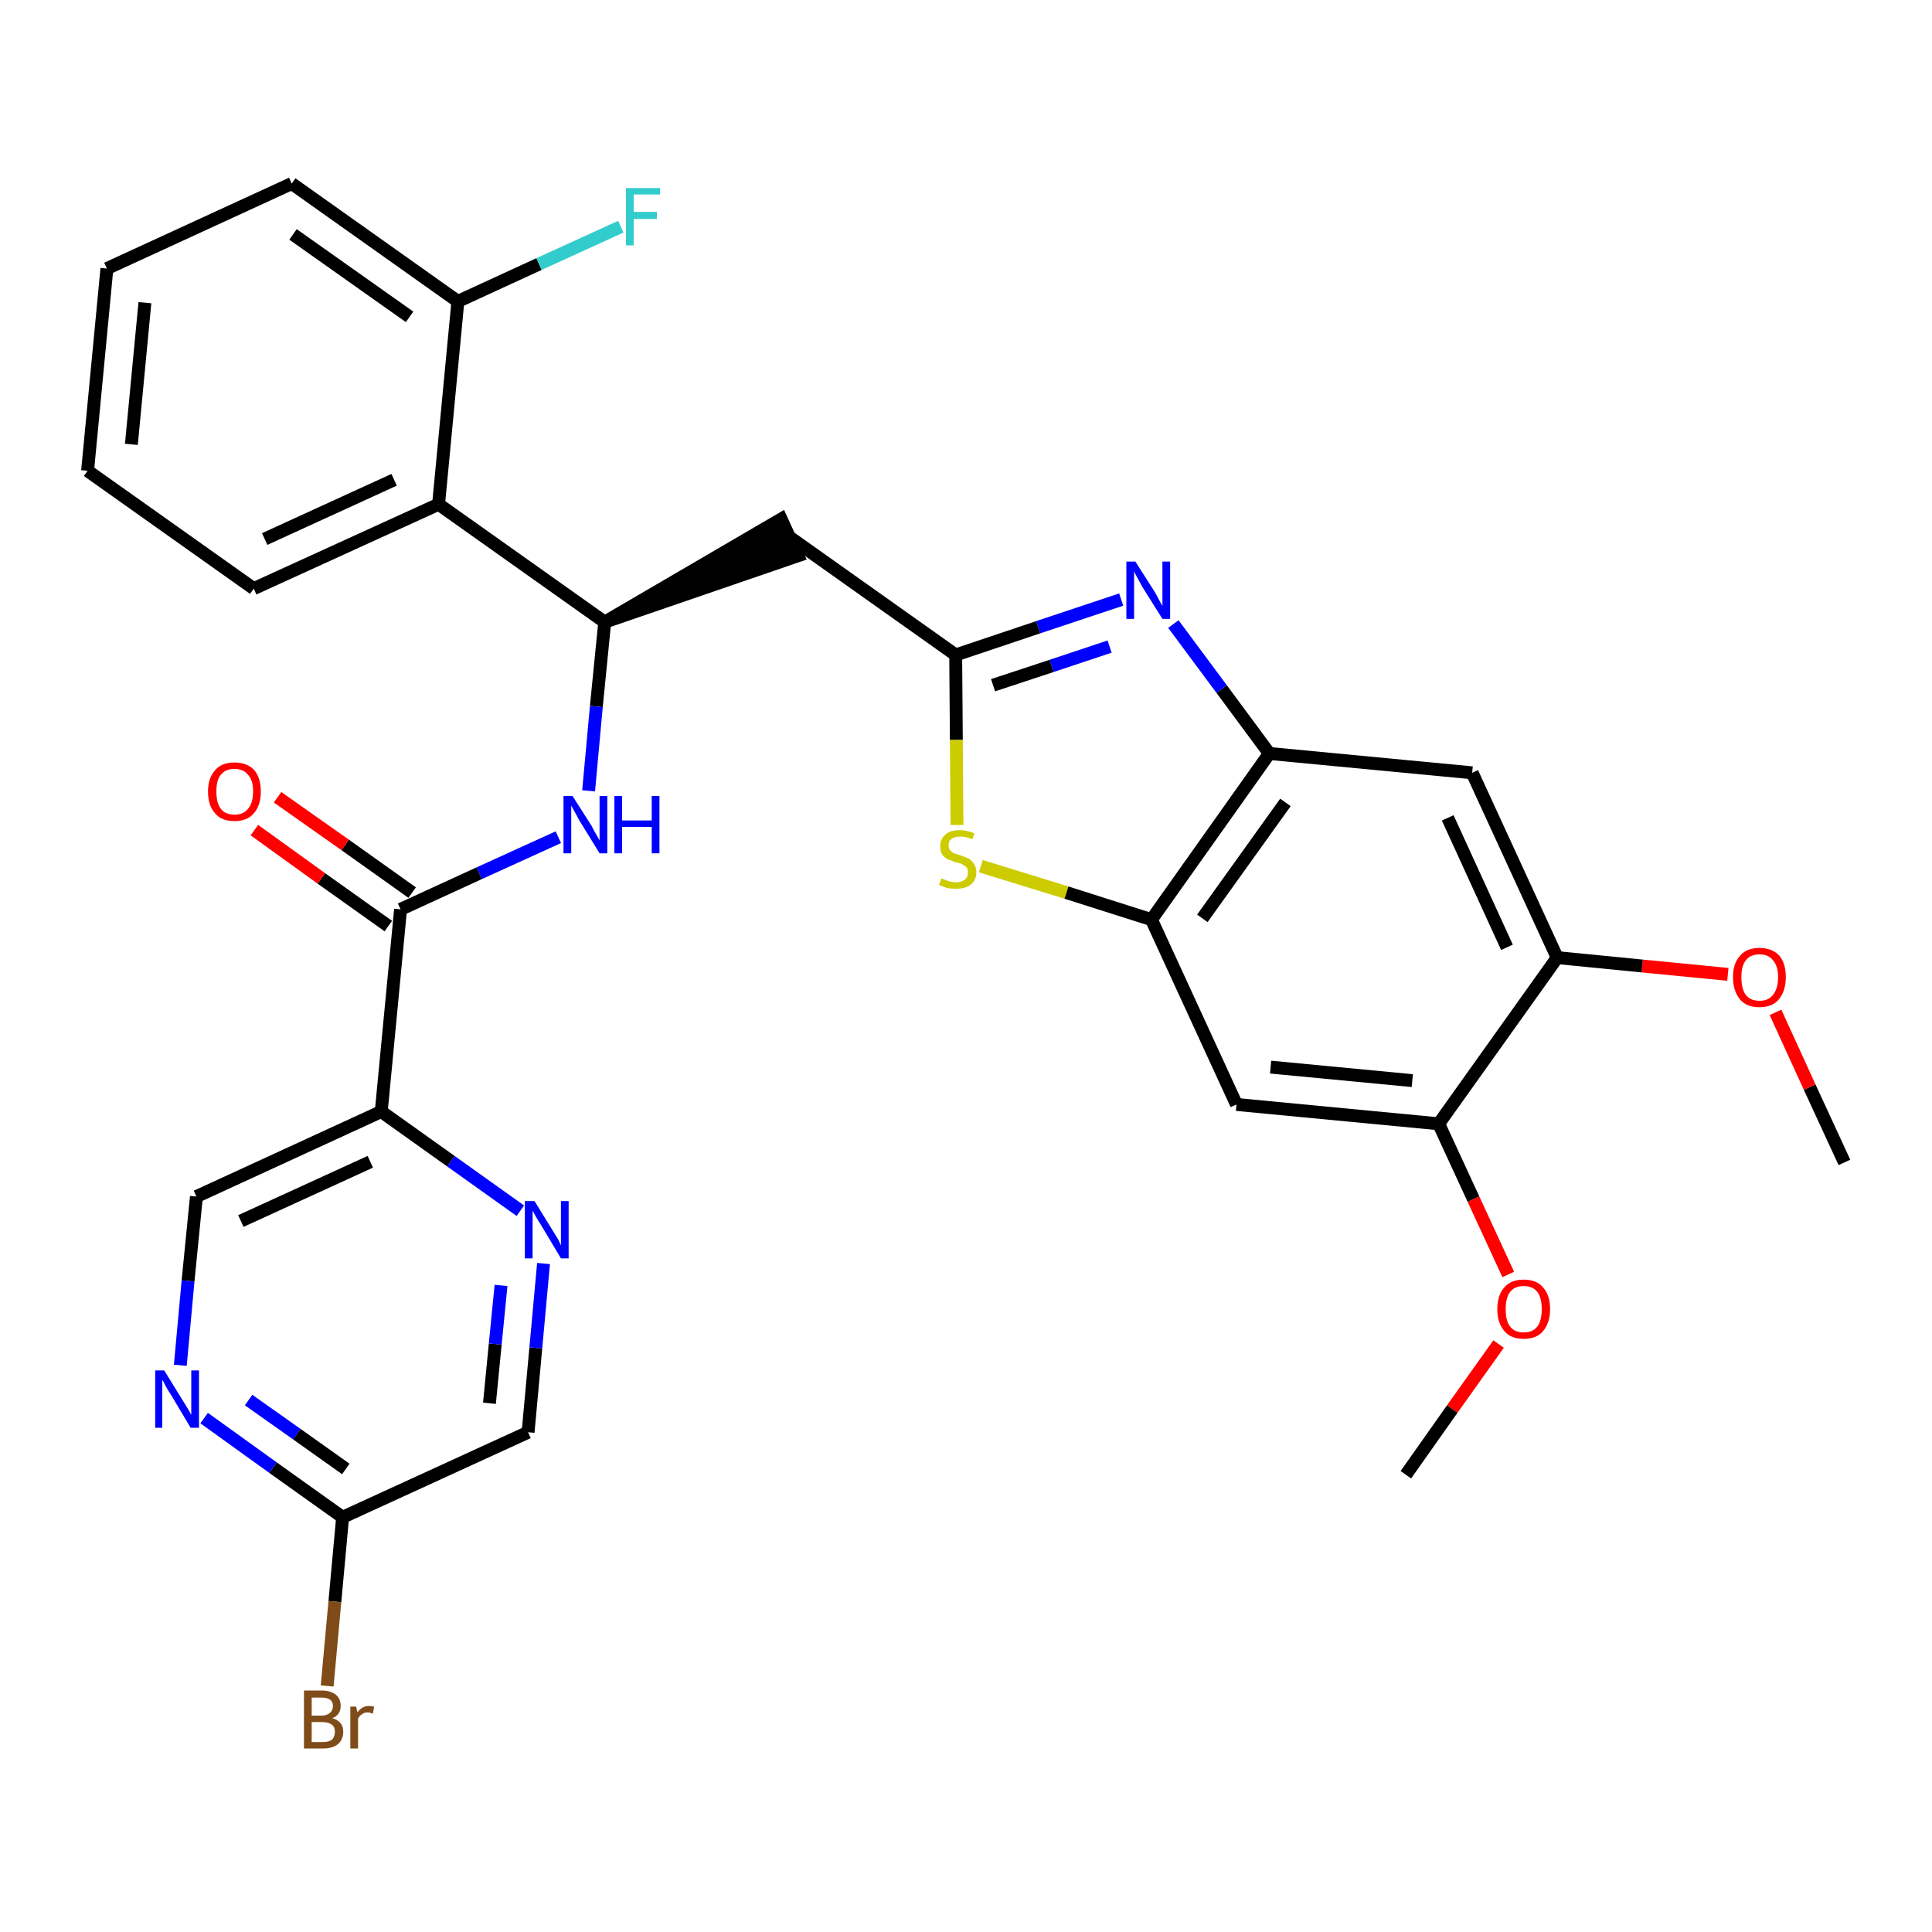 <?xml version='1.0' encoding='iso-8859-1'?>
<svg version='1.1' baseProfile='full'
              xmlns='http://www.w3.org/2000/svg'
                      xmlns:rdkit='http://www.rdkit.org/xml'
                      xmlns:xlink='http://www.w3.org/1999/xlink'
                  xml:space='preserve'
width='300px' height='300px' viewBox='0 0 300 300'>
<!-- END OF HEADER -->
<path class='bond-0 atom-0 atom-1' d='M 286.4,180.5 L 281.0,168.8' style='fill:none;fill-rule:evenodd;stroke:#000000;stroke-width:2.0px;stroke-linecap:butt;stroke-linejoin:miter;stroke-opacity:1' />
<path class='bond-0 atom-0 atom-1' d='M 281.0,168.8 L 275.7,157.2' style='fill:none;fill-rule:evenodd;stroke:#FF0000;stroke-width:2.0px;stroke-linecap:butt;stroke-linejoin:miter;stroke-opacity:1' />
<path class='bond-1 atom-1 atom-2' d='M 268.3,151.3 L 255.0,150.0' style='fill:none;fill-rule:evenodd;stroke:#FF0000;stroke-width:2.0px;stroke-linecap:butt;stroke-linejoin:miter;stroke-opacity:1' />
<path class='bond-1 atom-1 atom-2' d='M 255.0,150.0 L 241.8,148.7' style='fill:none;fill-rule:evenodd;stroke:#000000;stroke-width:2.0px;stroke-linecap:butt;stroke-linejoin:miter;stroke-opacity:1' />
<path class='bond-2 atom-2 atom-3' d='M 241.8,148.7 L 228.6,120.0' style='fill:none;fill-rule:evenodd;stroke:#000000;stroke-width:2.0px;stroke-linecap:butt;stroke-linejoin:miter;stroke-opacity:1' />
<path class='bond-2 atom-2 atom-3' d='M 234.0,147.1 L 224.8,127.0' style='fill:none;fill-rule:evenodd;stroke:#000000;stroke-width:2.0px;stroke-linecap:butt;stroke-linejoin:miter;stroke-opacity:1' />
<path class='bond-31 atom-29 atom-2' d='M 223.4,174.5 L 241.8,148.7' style='fill:none;fill-rule:evenodd;stroke:#000000;stroke-width:2.0px;stroke-linecap:butt;stroke-linejoin:miter;stroke-opacity:1' />
<path class='bond-3 atom-3 atom-4' d='M 228.6,120.0 L 197.1,117.0' style='fill:none;fill-rule:evenodd;stroke:#000000;stroke-width:2.0px;stroke-linecap:butt;stroke-linejoin:miter;stroke-opacity:1' />
<path class='bond-4 atom-4 atom-5' d='M 197.1,117.0 L 189.7,107.0' style='fill:none;fill-rule:evenodd;stroke:#000000;stroke-width:2.0px;stroke-linecap:butt;stroke-linejoin:miter;stroke-opacity:1' />
<path class='bond-4 atom-4 atom-5' d='M 189.7,107.0 L 182.2,96.9' style='fill:none;fill-rule:evenodd;stroke:#0000FF;stroke-width:2.0px;stroke-linecap:butt;stroke-linejoin:miter;stroke-opacity:1' />
<path class='bond-32 atom-27 atom-4' d='M 178.8,142.8 L 197.1,117.0' style='fill:none;fill-rule:evenodd;stroke:#000000;stroke-width:2.0px;stroke-linecap:butt;stroke-linejoin:miter;stroke-opacity:1' />
<path class='bond-32 atom-27 atom-4' d='M 186.7,142.6 L 199.6,124.6' style='fill:none;fill-rule:evenodd;stroke:#000000;stroke-width:2.0px;stroke-linecap:butt;stroke-linejoin:miter;stroke-opacity:1' />
<path class='bond-5 atom-5 atom-6' d='M 174.1,93.1 L 161.2,97.4' style='fill:none;fill-rule:evenodd;stroke:#0000FF;stroke-width:2.0px;stroke-linecap:butt;stroke-linejoin:miter;stroke-opacity:1' />
<path class='bond-5 atom-5 atom-6' d='M 161.2,97.4 L 148.4,101.7' style='fill:none;fill-rule:evenodd;stroke:#000000;stroke-width:2.0px;stroke-linecap:butt;stroke-linejoin:miter;stroke-opacity:1' />
<path class='bond-5 atom-5 atom-6' d='M 172.3,100.4 L 163.3,103.4' style='fill:none;fill-rule:evenodd;stroke:#0000FF;stroke-width:2.0px;stroke-linecap:butt;stroke-linejoin:miter;stroke-opacity:1' />
<path class='bond-5 atom-5 atom-6' d='M 163.3,103.4 L 154.2,106.4' style='fill:none;fill-rule:evenodd;stroke:#000000;stroke-width:2.0px;stroke-linecap:butt;stroke-linejoin:miter;stroke-opacity:1' />
<path class='bond-6 atom-6 atom-7' d='M 148.4,101.7 L 122.6,83.4' style='fill:none;fill-rule:evenodd;stroke:#000000;stroke-width:2.0px;stroke-linecap:butt;stroke-linejoin:miter;stroke-opacity:1' />
<path class='bond-25 atom-6 atom-26' d='M 148.4,101.7 L 148.5,114.9' style='fill:none;fill-rule:evenodd;stroke:#000000;stroke-width:2.0px;stroke-linecap:butt;stroke-linejoin:miter;stroke-opacity:1' />
<path class='bond-25 atom-6 atom-26' d='M 148.5,114.9 L 148.6,128.1' style='fill:none;fill-rule:evenodd;stroke:#CCCC00;stroke-width:2.0px;stroke-linecap:butt;stroke-linejoin:miter;stroke-opacity:1' />
<path class='bond-7 atom-8 atom-7' d='M 93.9,96.6 L 123.9,86.3 L 121.3,80.6 Z' style='fill:#000000;fill-rule:evenodd;fill-opacity:1;stroke:#000000;stroke-width:2.0px;stroke-linecap:butt;stroke-linejoin:miter;stroke-opacity:1;' />
<path class='bond-8 atom-8 atom-9' d='M 93.9,96.6 L 92.6,109.7' style='fill:none;fill-rule:evenodd;stroke:#000000;stroke-width:2.0px;stroke-linecap:butt;stroke-linejoin:miter;stroke-opacity:1' />
<path class='bond-8 atom-8 atom-9' d='M 92.6,109.7 L 91.4,122.8' style='fill:none;fill-rule:evenodd;stroke:#0000FF;stroke-width:2.0px;stroke-linecap:butt;stroke-linejoin:miter;stroke-opacity:1' />
<path class='bond-18 atom-8 atom-19' d='M 93.9,96.6 L 68.1,78.3' style='fill:none;fill-rule:evenodd;stroke:#000000;stroke-width:2.0px;stroke-linecap:butt;stroke-linejoin:miter;stroke-opacity:1' />
<path class='bond-9 atom-9 atom-10' d='M 86.7,130.0 L 74.4,135.6' style='fill:none;fill-rule:evenodd;stroke:#0000FF;stroke-width:2.0px;stroke-linecap:butt;stroke-linejoin:miter;stroke-opacity:1' />
<path class='bond-9 atom-9 atom-10' d='M 74.4,135.6 L 62.2,141.2' style='fill:none;fill-rule:evenodd;stroke:#000000;stroke-width:2.0px;stroke-linecap:butt;stroke-linejoin:miter;stroke-opacity:1' />
<path class='bond-10 atom-10 atom-11' d='M 64.0,138.6 L 53.6,131.2' style='fill:none;fill-rule:evenodd;stroke:#000000;stroke-width:2.0px;stroke-linecap:butt;stroke-linejoin:miter;stroke-opacity:1' />
<path class='bond-10 atom-10 atom-11' d='M 53.6,131.2 L 43.1,123.8' style='fill:none;fill-rule:evenodd;stroke:#FF0000;stroke-width:2.0px;stroke-linecap:butt;stroke-linejoin:miter;stroke-opacity:1' />
<path class='bond-10 atom-10 atom-11' d='M 60.3,143.8 L 49.9,136.4' style='fill:none;fill-rule:evenodd;stroke:#000000;stroke-width:2.0px;stroke-linecap:butt;stroke-linejoin:miter;stroke-opacity:1' />
<path class='bond-10 atom-10 atom-11' d='M 49.9,136.4 L 39.5,128.9' style='fill:none;fill-rule:evenodd;stroke:#FF0000;stroke-width:2.0px;stroke-linecap:butt;stroke-linejoin:miter;stroke-opacity:1' />
<path class='bond-11 atom-10 atom-12' d='M 62.2,141.2 L 59.2,172.6' style='fill:none;fill-rule:evenodd;stroke:#000000;stroke-width:2.0px;stroke-linecap:butt;stroke-linejoin:miter;stroke-opacity:1' />
<path class='bond-12 atom-12 atom-13' d='M 59.2,172.6 L 30.5,185.8' style='fill:none;fill-rule:evenodd;stroke:#000000;stroke-width:2.0px;stroke-linecap:butt;stroke-linejoin:miter;stroke-opacity:1' />
<path class='bond-12 atom-12 atom-13' d='M 57.5,180.4 L 37.4,189.6' style='fill:none;fill-rule:evenodd;stroke:#000000;stroke-width:2.0px;stroke-linecap:butt;stroke-linejoin:miter;stroke-opacity:1' />
<path class='bond-33 atom-18 atom-12' d='M 80.8,188.0 L 70.0,180.3' style='fill:none;fill-rule:evenodd;stroke:#0000FF;stroke-width:2.0px;stroke-linecap:butt;stroke-linejoin:miter;stroke-opacity:1' />
<path class='bond-33 atom-18 atom-12' d='M 70.0,180.3 L 59.2,172.6' style='fill:none;fill-rule:evenodd;stroke:#000000;stroke-width:2.0px;stroke-linecap:butt;stroke-linejoin:miter;stroke-opacity:1' />
<path class='bond-13 atom-13 atom-14' d='M 30.5,185.8 L 29.2,198.9' style='fill:none;fill-rule:evenodd;stroke:#000000;stroke-width:2.0px;stroke-linecap:butt;stroke-linejoin:miter;stroke-opacity:1' />
<path class='bond-13 atom-13 atom-14' d='M 29.2,198.9 L 28.0,212.0' style='fill:none;fill-rule:evenodd;stroke:#0000FF;stroke-width:2.0px;stroke-linecap:butt;stroke-linejoin:miter;stroke-opacity:1' />
<path class='bond-14 atom-14 atom-15' d='M 31.7,220.2 L 42.4,227.9' style='fill:none;fill-rule:evenodd;stroke:#0000FF;stroke-width:2.0px;stroke-linecap:butt;stroke-linejoin:miter;stroke-opacity:1' />
<path class='bond-14 atom-14 atom-15' d='M 42.4,227.9 L 53.2,235.6' style='fill:none;fill-rule:evenodd;stroke:#000000;stroke-width:2.0px;stroke-linecap:butt;stroke-linejoin:miter;stroke-opacity:1' />
<path class='bond-14 atom-14 atom-15' d='M 38.6,217.4 L 46.1,222.7' style='fill:none;fill-rule:evenodd;stroke:#0000FF;stroke-width:2.0px;stroke-linecap:butt;stroke-linejoin:miter;stroke-opacity:1' />
<path class='bond-14 atom-14 atom-15' d='M 46.1,222.7 L 53.7,228.1' style='fill:none;fill-rule:evenodd;stroke:#000000;stroke-width:2.0px;stroke-linecap:butt;stroke-linejoin:miter;stroke-opacity:1' />
<path class='bond-15 atom-15 atom-16' d='M 53.2,235.6 L 52.0,248.7' style='fill:none;fill-rule:evenodd;stroke:#000000;stroke-width:2.0px;stroke-linecap:butt;stroke-linejoin:miter;stroke-opacity:1' />
<path class='bond-15 atom-15 atom-16' d='M 52.0,248.7 L 50.8,261.8' style='fill:none;fill-rule:evenodd;stroke:#7F4C19;stroke-width:2.0px;stroke-linecap:butt;stroke-linejoin:miter;stroke-opacity:1' />
<path class='bond-16 atom-15 atom-17' d='M 53.2,235.6 L 82.0,222.4' style='fill:none;fill-rule:evenodd;stroke:#000000;stroke-width:2.0px;stroke-linecap:butt;stroke-linejoin:miter;stroke-opacity:1' />
<path class='bond-17 atom-17 atom-18' d='M 82.0,222.4 L 83.2,209.3' style='fill:none;fill-rule:evenodd;stroke:#000000;stroke-width:2.0px;stroke-linecap:butt;stroke-linejoin:miter;stroke-opacity:1' />
<path class='bond-17 atom-17 atom-18' d='M 83.2,209.3 L 84.4,196.2' style='fill:none;fill-rule:evenodd;stroke:#0000FF;stroke-width:2.0px;stroke-linecap:butt;stroke-linejoin:miter;stroke-opacity:1' />
<path class='bond-17 atom-17 atom-18' d='M 76.0,217.9 L 76.9,208.7' style='fill:none;fill-rule:evenodd;stroke:#000000;stroke-width:2.0px;stroke-linecap:butt;stroke-linejoin:miter;stroke-opacity:1' />
<path class='bond-17 atom-17 atom-18' d='M 76.9,208.7 L 77.8,199.6' style='fill:none;fill-rule:evenodd;stroke:#0000FF;stroke-width:2.0px;stroke-linecap:butt;stroke-linejoin:miter;stroke-opacity:1' />
<path class='bond-19 atom-19 atom-20' d='M 68.1,78.3 L 39.4,91.4' style='fill:none;fill-rule:evenodd;stroke:#000000;stroke-width:2.0px;stroke-linecap:butt;stroke-linejoin:miter;stroke-opacity:1' />
<path class='bond-19 atom-19 atom-20' d='M 61.2,74.5 L 41.1,83.7' style='fill:none;fill-rule:evenodd;stroke:#000000;stroke-width:2.0px;stroke-linecap:butt;stroke-linejoin:miter;stroke-opacity:1' />
<path class='bond-34 atom-24 atom-19' d='M 71.1,46.8 L 68.1,78.3' style='fill:none;fill-rule:evenodd;stroke:#000000;stroke-width:2.0px;stroke-linecap:butt;stroke-linejoin:miter;stroke-opacity:1' />
<path class='bond-20 atom-20 atom-21' d='M 39.4,91.4 L 13.6,73.1' style='fill:none;fill-rule:evenodd;stroke:#000000;stroke-width:2.0px;stroke-linecap:butt;stroke-linejoin:miter;stroke-opacity:1' />
<path class='bond-21 atom-21 atom-22' d='M 13.6,73.1 L 16.6,41.7' style='fill:none;fill-rule:evenodd;stroke:#000000;stroke-width:2.0px;stroke-linecap:butt;stroke-linejoin:miter;stroke-opacity:1' />
<path class='bond-21 atom-21 atom-22' d='M 20.4,69.0 L 22.5,47.0' style='fill:none;fill-rule:evenodd;stroke:#000000;stroke-width:2.0px;stroke-linecap:butt;stroke-linejoin:miter;stroke-opacity:1' />
<path class='bond-22 atom-22 atom-23' d='M 16.6,41.7 L 45.3,28.5' style='fill:none;fill-rule:evenodd;stroke:#000000;stroke-width:2.0px;stroke-linecap:butt;stroke-linejoin:miter;stroke-opacity:1' />
<path class='bond-23 atom-23 atom-24' d='M 45.3,28.5 L 71.1,46.8' style='fill:none;fill-rule:evenodd;stroke:#000000;stroke-width:2.0px;stroke-linecap:butt;stroke-linejoin:miter;stroke-opacity:1' />
<path class='bond-23 atom-23 atom-24' d='M 45.5,36.4 L 63.6,49.2' style='fill:none;fill-rule:evenodd;stroke:#000000;stroke-width:2.0px;stroke-linecap:butt;stroke-linejoin:miter;stroke-opacity:1' />
<path class='bond-24 atom-24 atom-25' d='M 71.1,46.8 L 83.7,41.0' style='fill:none;fill-rule:evenodd;stroke:#000000;stroke-width:2.0px;stroke-linecap:butt;stroke-linejoin:miter;stroke-opacity:1' />
<path class='bond-24 atom-24 atom-25' d='M 83.7,41.0 L 96.4,35.2' style='fill:none;fill-rule:evenodd;stroke:#33CCCC;stroke-width:2.0px;stroke-linecap:butt;stroke-linejoin:miter;stroke-opacity:1' />
<path class='bond-26 atom-26 atom-27' d='M 152.3,134.5 L 165.6,138.6' style='fill:none;fill-rule:evenodd;stroke:#CCCC00;stroke-width:2.0px;stroke-linecap:butt;stroke-linejoin:miter;stroke-opacity:1' />
<path class='bond-26 atom-26 atom-27' d='M 165.6,138.6 L 178.8,142.8' style='fill:none;fill-rule:evenodd;stroke:#000000;stroke-width:2.0px;stroke-linecap:butt;stroke-linejoin:miter;stroke-opacity:1' />
<path class='bond-27 atom-27 atom-28' d='M 178.8,142.8 L 192.0,171.5' style='fill:none;fill-rule:evenodd;stroke:#000000;stroke-width:2.0px;stroke-linecap:butt;stroke-linejoin:miter;stroke-opacity:1' />
<path class='bond-28 atom-28 atom-29' d='M 192.0,171.5 L 223.4,174.5' style='fill:none;fill-rule:evenodd;stroke:#000000;stroke-width:2.0px;stroke-linecap:butt;stroke-linejoin:miter;stroke-opacity:1' />
<path class='bond-28 atom-28 atom-29' d='M 197.3,165.7 L 219.3,167.8' style='fill:none;fill-rule:evenodd;stroke:#000000;stroke-width:2.0px;stroke-linecap:butt;stroke-linejoin:miter;stroke-opacity:1' />
<path class='bond-29 atom-29 atom-30' d='M 223.4,174.5 L 228.8,186.2' style='fill:none;fill-rule:evenodd;stroke:#000000;stroke-width:2.0px;stroke-linecap:butt;stroke-linejoin:miter;stroke-opacity:1' />
<path class='bond-29 atom-29 atom-30' d='M 228.8,186.2 L 234.2,197.9' style='fill:none;fill-rule:evenodd;stroke:#FF0000;stroke-width:2.0px;stroke-linecap:butt;stroke-linejoin:miter;stroke-opacity:1' />
<path class='bond-30 atom-30 atom-31' d='M 232.7,208.7 L 225.5,218.8' style='fill:none;fill-rule:evenodd;stroke:#FF0000;stroke-width:2.0px;stroke-linecap:butt;stroke-linejoin:miter;stroke-opacity:1' />
<path class='bond-30 atom-30 atom-31' d='M 225.5,218.8 L 218.3,229.0' style='fill:none;fill-rule:evenodd;stroke:#000000;stroke-width:2.0px;stroke-linecap:butt;stroke-linejoin:miter;stroke-opacity:1' />
<path  class='atom-1' d='M 269.1 151.7
Q 269.1 149.6, 270.2 148.4
Q 271.2 147.2, 273.2 147.2
Q 275.2 147.2, 276.3 148.4
Q 277.3 149.6, 277.3 151.7
Q 277.3 153.9, 276.2 155.2
Q 275.2 156.4, 273.2 156.4
Q 271.2 156.4, 270.2 155.2
Q 269.1 153.9, 269.1 151.7
M 273.2 155.4
Q 274.6 155.4, 275.3 154.5
Q 276.1 153.5, 276.1 151.7
Q 276.1 150.0, 275.3 149.1
Q 274.6 148.2, 273.2 148.2
Q 271.8 148.2, 271.1 149.1
Q 270.4 150.0, 270.4 151.7
Q 270.4 153.6, 271.1 154.5
Q 271.8 155.4, 273.2 155.4
' fill='#FF0000'/>
<path  class='atom-5' d='M 176.3 87.2
L 179.3 91.9
Q 179.6 92.4, 180.0 93.2
Q 180.5 94.1, 180.5 94.1
L 180.5 87.2
L 181.7 87.2
L 181.7 96.1
L 180.5 96.1
L 177.3 91.0
Q 177.0 90.4, 176.6 89.7
Q 176.2 89.0, 176.1 88.7
L 176.1 96.1
L 174.9 96.1
L 174.9 87.2
L 176.3 87.2
' fill='#0000FF'/>
<path  class='atom-9' d='M 88.9 123.6
L 91.9 128.3
Q 92.1 128.8, 92.6 129.6
Q 93.1 130.5, 93.1 130.5
L 93.1 123.6
L 94.3 123.6
L 94.3 132.5
L 93.1 132.5
L 89.9 127.3
Q 89.6 126.7, 89.2 126.0
Q 88.8 125.3, 88.7 125.1
L 88.7 132.5
L 87.5 132.5
L 87.5 123.6
L 88.9 123.6
' fill='#0000FF'/>
<path  class='atom-9' d='M 95.4 123.6
L 96.6 123.6
L 96.6 127.4
L 101.2 127.4
L 101.2 123.6
L 102.4 123.6
L 102.4 132.5
L 101.2 132.5
L 101.2 128.4
L 96.6 128.4
L 96.6 132.5
L 95.4 132.5
L 95.4 123.6
' fill='#0000FF'/>
<path  class='atom-11' d='M 32.3 122.9
Q 32.3 120.8, 33.4 119.6
Q 34.4 118.4, 36.4 118.4
Q 38.4 118.4, 39.5 119.6
Q 40.5 120.8, 40.5 122.9
Q 40.5 125.1, 39.4 126.3
Q 38.4 127.5, 36.4 127.5
Q 34.4 127.5, 33.4 126.3
Q 32.3 125.1, 32.3 122.9
M 36.4 126.5
Q 37.8 126.5, 38.5 125.6
Q 39.3 124.7, 39.3 122.9
Q 39.3 121.1, 38.5 120.3
Q 37.8 119.4, 36.4 119.4
Q 35.0 119.4, 34.3 120.3
Q 33.6 121.1, 33.6 122.9
Q 33.6 124.7, 34.3 125.6
Q 35.0 126.5, 36.4 126.5
' fill='#FF0000'/>
<path  class='atom-14' d='M 25.5 212.8
L 28.4 217.5
Q 28.7 218.0, 29.2 218.8
Q 29.7 219.7, 29.7 219.7
L 29.7 212.8
L 30.9 212.8
L 30.9 221.7
L 29.6 221.7
L 26.5 216.5
Q 26.1 215.9, 25.7 215.2
Q 25.4 214.5, 25.2 214.3
L 25.2 221.7
L 24.1 221.7
L 24.1 212.8
L 25.5 212.8
' fill='#0000FF'/>
<path  class='atom-16' d='M 51.6 266.8
Q 52.4 267.0, 52.9 267.6
Q 53.3 268.1, 53.3 268.9
Q 53.3 270.1, 52.5 270.8
Q 51.7 271.5, 50.2 271.5
L 47.2 271.5
L 47.2 262.5
L 49.9 262.5
Q 51.4 262.5, 52.2 263.2
Q 52.9 263.8, 52.9 264.9
Q 52.9 266.3, 51.6 266.8
M 48.4 263.6
L 48.4 266.4
L 49.9 266.4
Q 50.7 266.4, 51.2 266.0
Q 51.7 265.6, 51.7 264.9
Q 51.7 263.6, 49.9 263.6
L 48.4 263.6
M 50.2 270.5
Q 51.1 270.5, 51.6 270.1
Q 52.0 269.6, 52.0 268.9
Q 52.0 268.1, 51.5 267.8
Q 51.0 267.4, 50.0 267.4
L 48.4 267.4
L 48.4 270.5
L 50.2 270.5
' fill='#7F4C19'/>
<path  class='atom-16' d='M 55.3 265.0
L 55.5 265.9
Q 56.2 264.9, 57.3 264.9
Q 57.6 264.9, 58.1 265.0
L 57.9 266.1
Q 57.4 265.9, 57.1 265.9
Q 56.5 265.9, 56.2 266.2
Q 55.8 266.4, 55.6 266.9
L 55.6 271.5
L 54.4 271.5
L 54.4 265.0
L 55.3 265.0
' fill='#7F4C19'/>
<path  class='atom-18' d='M 83.0 186.5
L 85.9 191.2
Q 86.2 191.7, 86.7 192.5
Q 87.1 193.4, 87.1 193.4
L 87.1 186.5
L 88.3 186.5
L 88.3 195.4
L 87.1 195.4
L 84.0 190.2
Q 83.6 189.6, 83.2 188.9
Q 82.8 188.2, 82.7 188.0
L 82.7 195.4
L 81.5 195.4
L 81.5 186.5
L 83.0 186.5
' fill='#0000FF'/>
<path  class='atom-25' d='M 97.2 29.2
L 102.5 29.2
L 102.5 30.2
L 98.4 30.2
L 98.4 32.9
L 102.0 32.9
L 102.0 34.0
L 98.4 34.0
L 98.4 38.1
L 97.2 38.1
L 97.2 29.2
' fill='#33CCCC'/>
<path  class='atom-26' d='M 146.2 136.4
Q 146.3 136.4, 146.7 136.6
Q 147.1 136.8, 147.6 136.9
Q 148.0 137.0, 148.5 137.0
Q 149.3 137.0, 149.8 136.6
Q 150.3 136.2, 150.3 135.5
Q 150.3 135.0, 150.1 134.7
Q 149.8 134.4, 149.4 134.2
Q 149.1 134.0, 148.4 133.9
Q 147.6 133.6, 147.1 133.4
Q 146.7 133.2, 146.3 132.7
Q 146.0 132.2, 146.0 131.4
Q 146.0 130.3, 146.8 129.6
Q 147.5 128.9, 149.1 128.9
Q 150.1 128.9, 151.3 129.4
L 151.0 130.3
Q 149.9 129.9, 149.1 129.9
Q 148.2 129.9, 147.7 130.3
Q 147.3 130.6, 147.3 131.2
Q 147.3 131.7, 147.5 132.0
Q 147.8 132.3, 148.1 132.5
Q 148.5 132.6, 149.1 132.8
Q 149.9 133.1, 150.4 133.3
Q 150.9 133.6, 151.2 134.1
Q 151.6 134.6, 151.6 135.5
Q 151.6 136.7, 150.7 137.4
Q 149.9 138.0, 148.5 138.0
Q 147.7 138.0, 147.1 137.9
Q 146.5 137.7, 145.8 137.4
L 146.2 136.4
' fill='#CCCC00'/>
<path  class='atom-30' d='M 232.5 203.3
Q 232.5 201.1, 233.6 199.9
Q 234.6 198.7, 236.6 198.7
Q 238.6 198.7, 239.6 199.9
Q 240.7 201.1, 240.7 203.3
Q 240.7 205.4, 239.6 206.7
Q 238.6 207.9, 236.6 207.9
Q 234.6 207.9, 233.6 206.7
Q 232.5 205.4, 232.5 203.3
M 236.6 206.9
Q 238.0 206.9, 238.7 206.0
Q 239.4 205.1, 239.4 203.3
Q 239.4 201.5, 238.7 200.6
Q 238.0 199.7, 236.6 199.7
Q 235.2 199.7, 234.5 200.6
Q 233.8 201.5, 233.8 203.3
Q 233.8 205.1, 234.5 206.0
Q 235.2 206.9, 236.6 206.9
' fill='#FF0000'/>
</svg>
